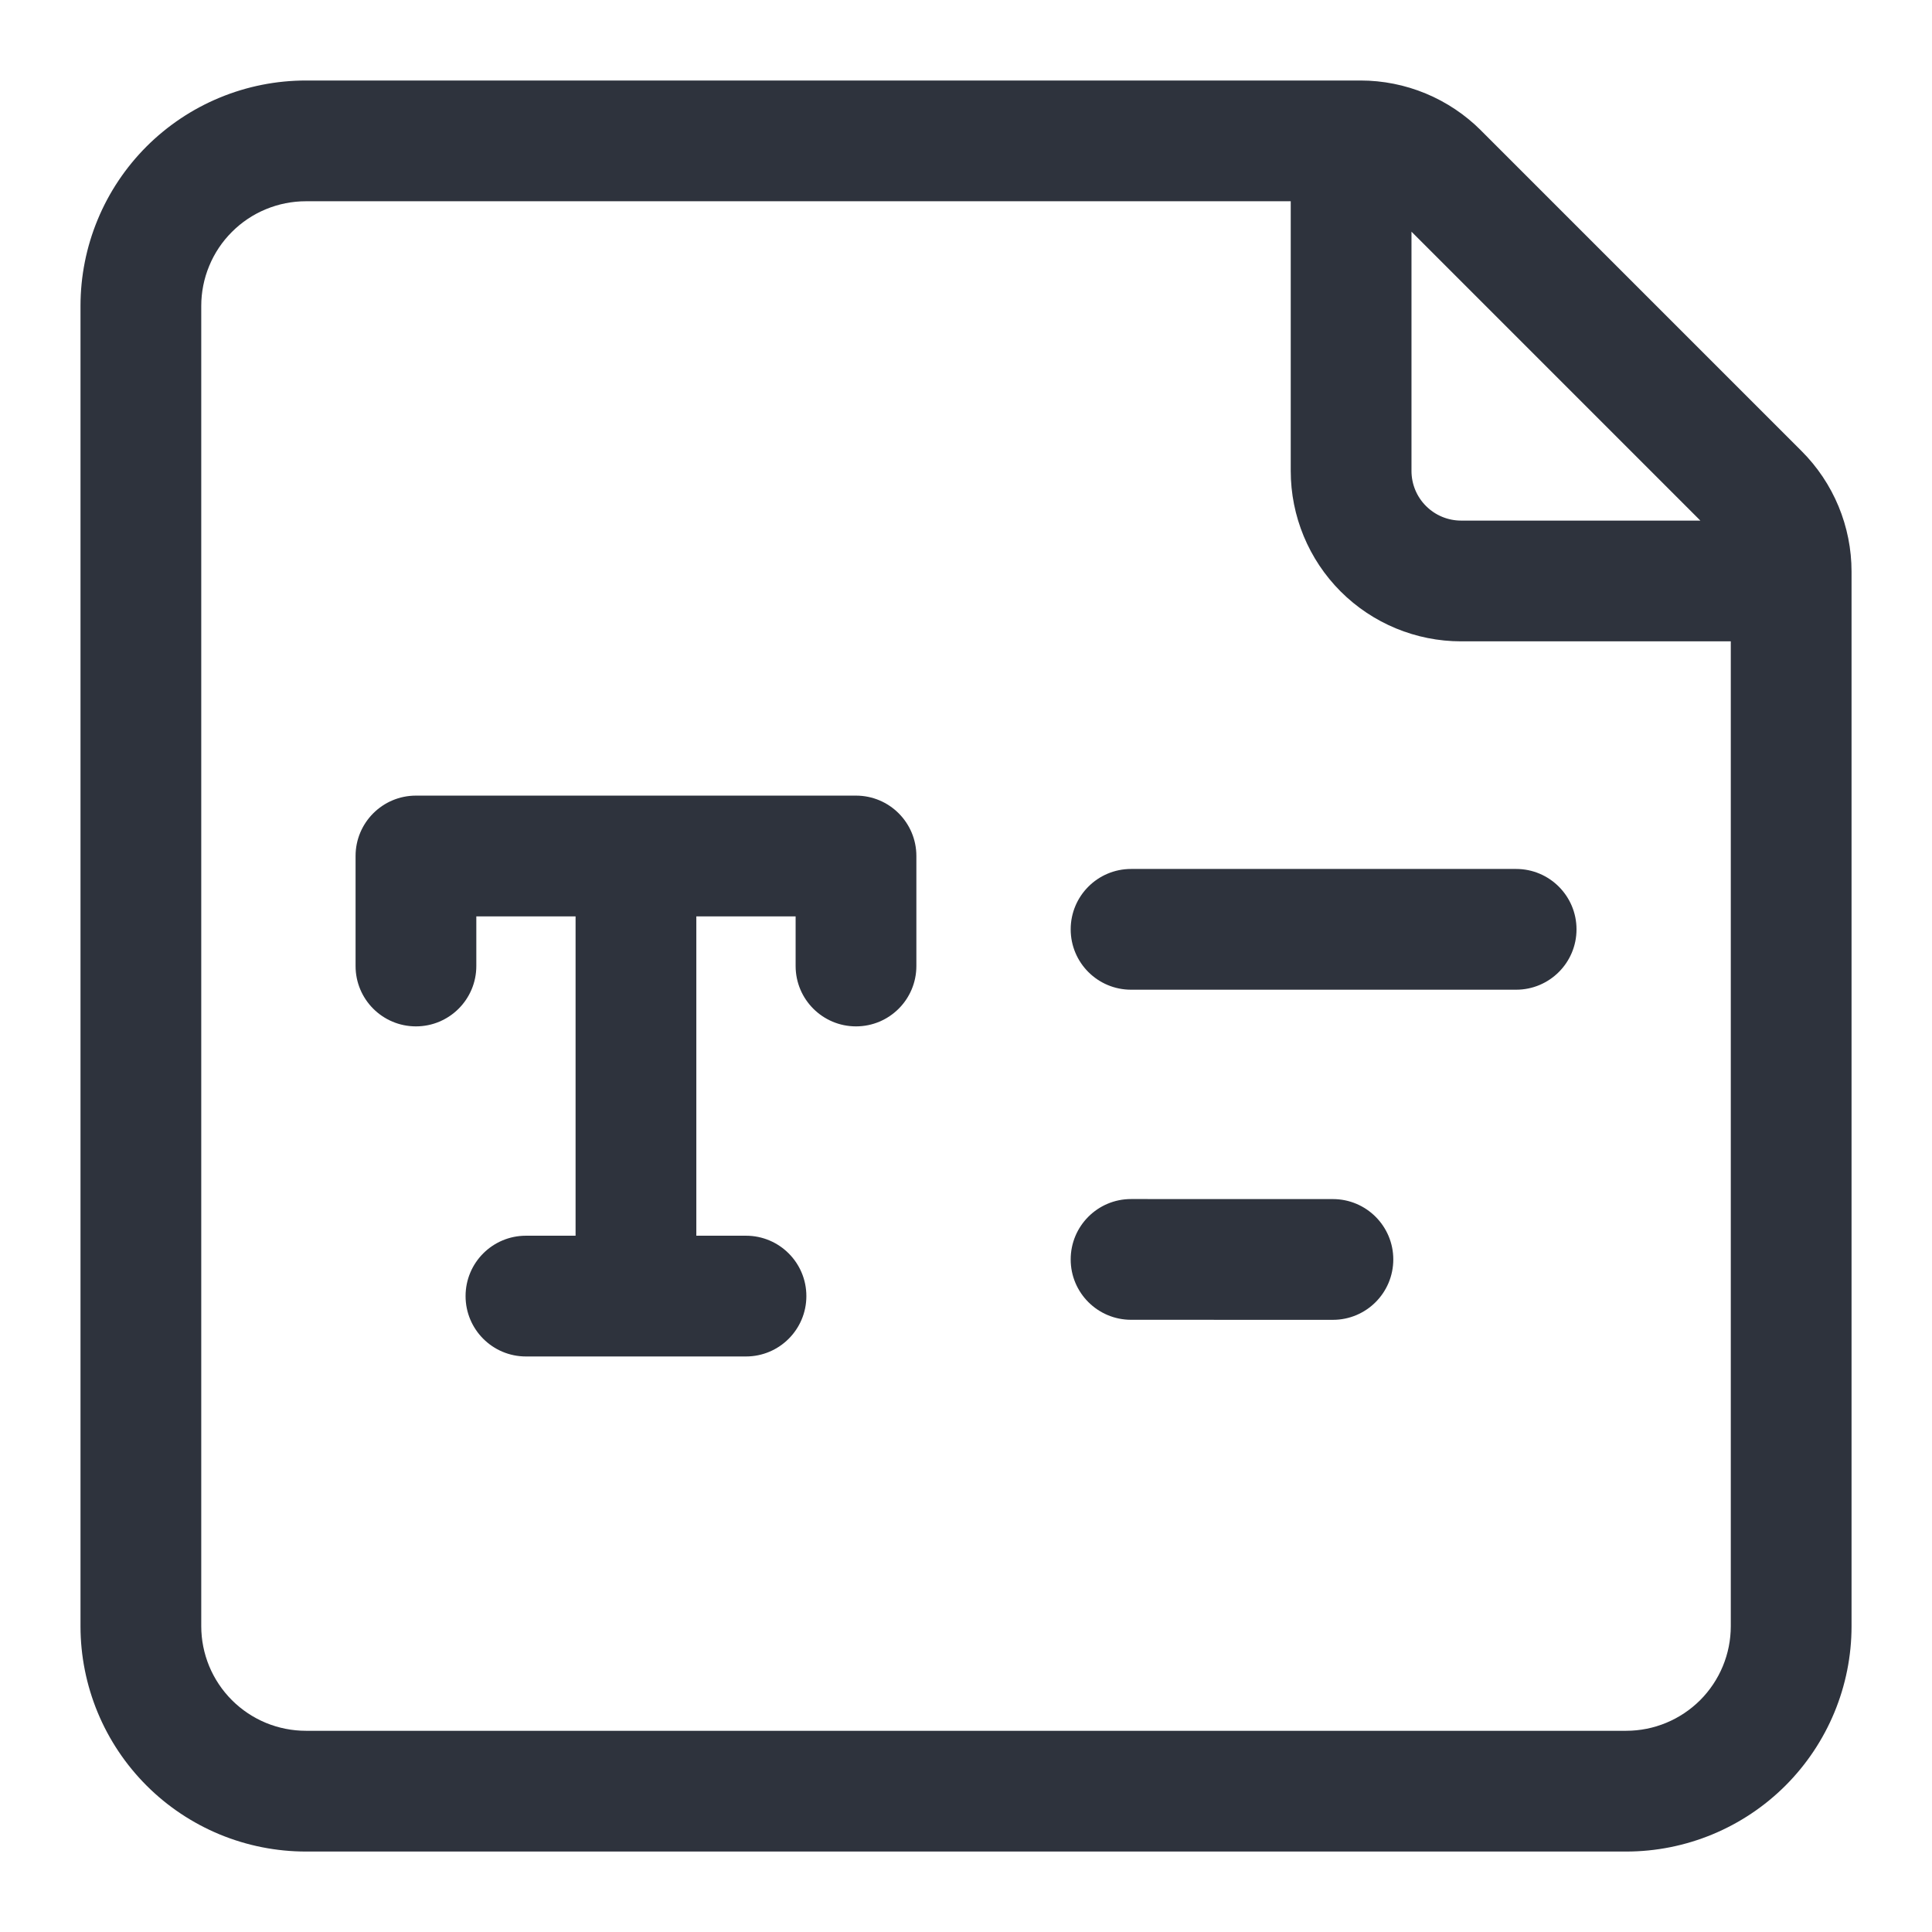 <svg width="48" height="48" viewBox="0 0 48 48" fill="none" xmlns="http://www.w3.org/2000/svg">
<path fill-rule="evenodd" clip-rule="evenodd" d="M7.601 5C7.26 5 6.921 5.067 6.606 5.198C6.29 5.328 6.003 5.52 5.762 5.762C5.52 6.003 5.328 6.29 5.198 6.606C5.067 6.921 5 7.26 5 7.601L5 7.602L5 40.402L5 40.403C5 40.744 5.068 41.082 5.198 41.397C5.329 41.712 5.521 41.999 5.762 42.24C6.004 42.482 6.291 42.673 6.606 42.804C6.922 42.934 7.26 43.001 7.601 43.001H7.602H40.402C41.091 43.001 41.752 42.727 42.24 42.24C42.727 41.752 43.001 41.091 43.001 40.402V15.934H36.301C35.178 15.934 34.101 15.488 33.307 14.694C32.514 13.9 32.068 12.823 32.068 11.7V5H7.602L7.601 5ZM33.568 2H7.602C6.866 2 6.138 2.144 5.458 2.426C4.778 2.707 4.161 3.12 3.64 3.64C3.12 4.161 2.707 4.778 2.426 5.458C2.144 6.138 2 6.866 2 7.602V40.403V40.404C2 41.139 2.146 41.867 2.427 42.546C2.709 43.226 3.122 43.843 3.642 44.363C4.162 44.883 4.78 45.295 5.459 45.576C6.139 45.857 6.867 46.001 7.602 46.001H7.603H40.403H40.404C41.888 46.001 43.311 45.41 44.361 44.361C45.41 43.311 46.001 41.888 46.001 40.404V40.403V14.437C46.001 14.436 46.001 14.435 46.001 14.434C46.001 14.432 46.001 14.431 46.001 14.43V14.2V14.2C46.001 13.644 45.891 13.093 45.678 12.579C45.465 12.066 45.153 11.599 44.759 11.206L36.795 3.242L36.795 3.241L36.795 3.241C36.402 2.848 35.935 2.536 35.422 2.323C34.908 2.11 34.357 2 33.801 2H33.801H33.568ZM35.068 5.756V11.7C35.068 12.027 35.197 12.341 35.429 12.572C35.66 12.804 35.974 12.934 36.301 12.934H42.245L35.068 5.756ZM8.834 21.267C8.834 20.439 9.505 19.767 10.334 19.767H15.8H21.267C22.096 19.767 22.767 20.439 22.767 21.267V24C22.767 24.829 22.096 25.5 21.267 25.5C20.439 25.5 19.767 24.829 19.767 24V22.767H17.3V30.701H18.534C19.362 30.701 20.034 31.372 20.034 32.201C20.034 33.029 19.362 33.701 18.534 33.701H13.067C12.238 33.701 11.567 33.029 11.567 32.201C11.567 31.372 12.238 30.701 13.067 30.701H14.3V22.767H11.834V24C11.834 24.829 11.162 25.5 10.334 25.5C9.505 25.5 8.834 24.829 8.834 24V21.267ZM28.101 29.79C27.273 29.789 26.601 30.461 26.601 31.289C26.6 32.118 27.272 32.789 28.1 32.79L33.115 32.791C33.944 32.791 34.615 32.12 34.616 31.291C34.616 30.463 33.944 29.791 33.116 29.791L28.101 29.79ZM26.601 23.089C26.601 22.261 27.272 21.589 28.101 21.589H37.668C38.496 21.589 39.168 22.261 39.168 23.089C39.168 23.918 38.496 24.589 37.668 24.589H28.101C27.272 24.589 26.601 23.918 26.601 23.089Z" fill="#2E333D"/>
</svg>
